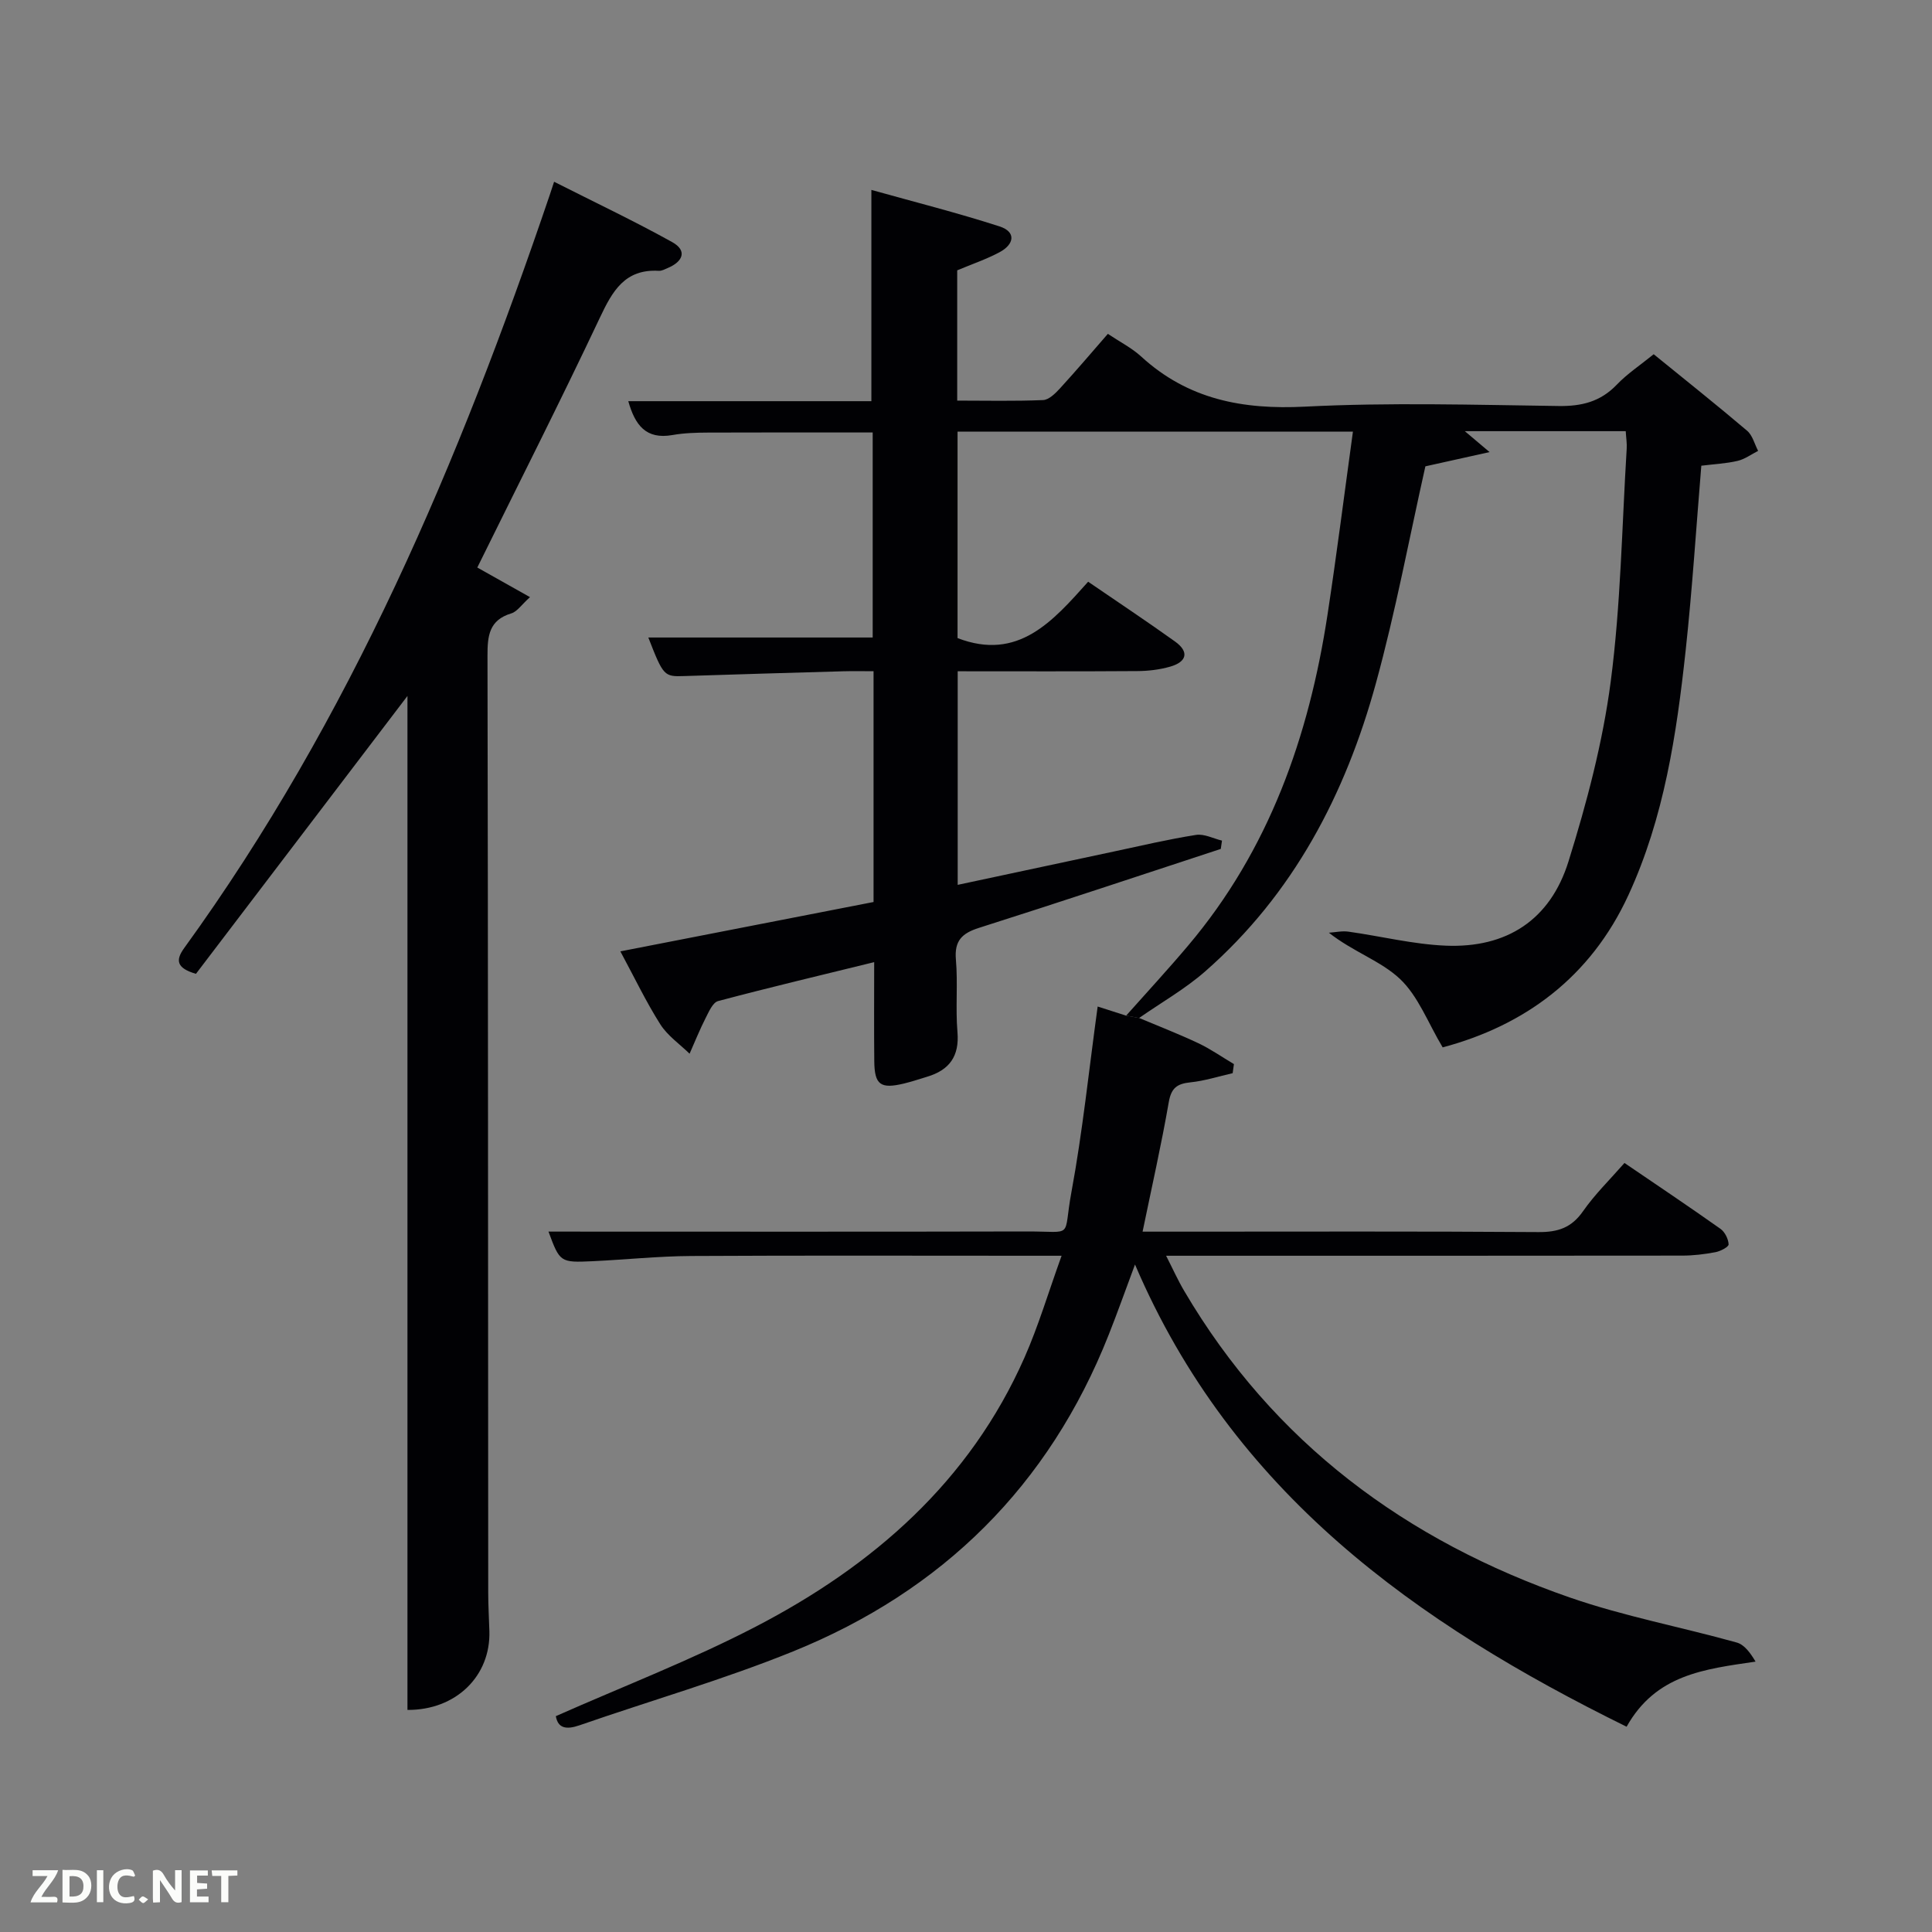 <svg enable-background="new 0 0 400 400" viewBox="0 0 400 400" xmlns="http://www.w3.org/2000/svg"><rect x="0" y="0" width="400" height="400" fill="#808080" stroke="none"/><path d="m233.15 210.28c4.3-4.84 8.7-9.59 12.87-14.54 16.74-19.81 24.98-43.26 28.83-68.49 1.9-12.46 3.48-24.97 5.26-37.89-27.54 0-54.58 0-81.86 0v42.75c12.56 4.83 19.72-3.5 27.04-11.67 6.26 4.29 12.2 8.23 17.99 12.38 3.03 2.17 2.38 4.23-1 5.2-2.2.63-4.56.91-6.85.92-12.29.09-24.59.04-37.15.04v44.22c10.93-2.34 21.6-4.62 32.27-6.89 5.68-1.21 11.34-2.55 17.07-3.45 1.69-.27 3.58.75 5.38 1.18-.08.57-.17 1.15-.25 1.72-16.68 5.47-33.32 11.03-50.05 16.34-3.53 1.12-5.13 2.66-4.79 6.58.43 4.97-.1 10.01.32 14.98.43 5.04-1.68 7.89-6.29 9.27-1.59.48-3.16 1.01-4.77 1.4-4.87 1.17-6.11.28-6.16-4.61-.07-6.79-.02-13.57-.02-20.52-11.11 2.73-21.75 5.25-32.31 8.06-1.11.29-1.92 2.21-2.59 3.52-1.22 2.4-2.23 4.91-3.32 7.38-2.05-2-4.55-3.72-6.05-6.07-2.92-4.6-5.29-9.56-8.28-15.12 17.86-3.48 35.13-6.85 52.42-10.22 0-16 0-31.48 0-47.78-2.09 0-4.17-.05-6.24.01-10.98.31-21.96.63-32.93.99-4.19.14-4.34.04-7.46-7.98h46.45c0-14.44 0-28.49 0-42.45-11.46 0-22.73-.03-34.01.02-2.48.01-5.01.08-7.44.51-5.5.97-7.75-2.06-9.15-7.01h50.33c0-14.46 0-28.65 0-43.74 8.86 2.48 17.78 4.73 26.52 7.55 3.52 1.13 3.05 3.72.05 5.33-2.73 1.47-5.72 2.47-8.8 3.77v26.97c5.94 0 11.86.14 17.78-.11 1.21-.05 2.54-1.38 3.49-2.41 3.36-3.67 6.58-7.46 9.92-11.3 2.49 1.67 4.93 2.9 6.87 4.67 9.71 8.91 21.04 11.06 33.97 10.4 17.45-.89 34.99-.37 52.48-.13 4.8.07 8.68-.9 12.05-4.42 2.15-2.25 4.82-4.01 7.64-6.3 6.54 5.32 13.03 10.48 19.34 15.84 1.13.96 1.54 2.76 2.28 4.17-1.41.71-2.75 1.72-4.25 2.07-2.38.56-4.86.67-7.51 1-1.06 12.8-1.87 25.54-3.24 38.23-1.88 17.36-4.45 34.63-11.87 50.71-7.86 17.04-21.52 26.97-38.44 31.49-3.04-5.07-5.04-10.59-8.85-14.18-3.96-3.73-9.68-5.6-14.71-9.56 1.35-.09 2.74-.41 4.06-.22 6.72.94 13.4 2.62 20.14 2.9 12.6.52 21.63-5.31 25.41-17.44 3.79-12.15 7.09-24.64 8.74-37.22 2.09-15.95 2.32-32.15 3.31-48.24.07-1.12-.12-2.25-.2-3.62-11.04 0-21.77 0-33.31 0 1.55 1.31 2.6 2.2 5.12 4.33-5.37 1.19-9.48 2.1-13.29 2.95-3.35 14.92-6.17 30.08-10.24 44.9-6.31 23-17.09 43.66-35.34 59.66-4.18 3.66-9.11 6.46-13.7 9.66-.89-.18-1.79-.34-2.68-.49z" fill="#010104"/><path d="m84.36 144.09c-14.39 18.91-29.15 38.3-43.79 57.53-4.01-1.17-4.27-2.79-2.46-5.3 34.43-47.51 56.98-100.79 75.7-155.93.21-.61.41-1.23.91-2.76 8.34 4.22 16.53 8.1 24.44 12.49 3.18 1.76 2.25 4.04-.89 5.36-.6.25-1.26.63-1.87.59-7.02-.41-9.6 4.18-12.21 9.72-8.17 17.3-16.83 34.38-25.37 51.71 3.42 1.92 6.77 3.8 10.91 6.13-1.77 1.59-2.66 3-3.86 3.36-4.61 1.39-4.95 4.63-4.94 8.77.13 64.65.11 129.3.15 193.95 0 2.66.16 5.33.24 7.99.29 9.3-6.92 16.39-16.96 16.32 0-70.16 0-140.33 0-209.93z" fill="#010104"/><path d="m233.15 210.28c.9.16 1.79.32 2.69.48 4.1 1.73 8.25 3.33 12.27 5.23 2.56 1.21 4.91 2.87 7.36 4.32-.09.63-.17 1.25-.26 1.88-2.92.66-5.81 1.6-8.77 1.9-2.75.29-3.95 1.16-4.46 4.11-1.53 8.8-3.51 17.53-5.42 26.8h7.97c24.66 0 49.32-.09 73.98.09 4.05.03 6.86-.9 9.24-4.32 2.45-3.51 5.58-6.56 8.58-9.99 6.79 4.62 13.39 9.05 19.88 13.64.91.65 1.63 2.1 1.68 3.21.03.52-1.69 1.43-2.72 1.62-2.27.43-4.6.71-6.91.71-33.49.04-66.98.03-100.47.03-1.82 0-3.65 0-6.36 0 1.42 2.78 2.46 5.11 3.75 7.29 18.47 31.41 45.92 51.71 79.88 63.48 11.23 3.89 23.04 6.1 34.52 9.31 1.61.45 2.86 2.22 3.89 3.95-10.63 1.56-20.64 2.67-26.7 13.48-43.61-21.47-81.57-48.42-101.78-95.7-1.95 5.23-3.61 9.92-5.44 14.54-12.36 31.26-34.44 53.05-65.38 65.58-14.42 5.84-29.46 10.17-44.18 15.28-2.76.96-4.48.62-4.91-1.89 13.92-6.17 28.02-11.59 41.35-18.51 24.33-12.62 44.34-30.04 55.69-55.76 2.86-6.48 4.89-13.33 7.67-21.05-2.77 0-4.48 0-6.2 0-23.49 0-46.99-.08-70.48.05-6.81.04-13.61.76-20.42 1.08-6.72.31-6.78.22-9.13-6.13 32.87 0 65.97.05 99.08-.03 9.92-.02 7.38 1.62 9.18-8.11 2.32-12.53 3.62-25.25 5.44-38.46 1.97.64 3.93 1.26 5.89 1.89z" fill="#010104"/><g fill="#fbfcfa"><path d="m37.59 393.81c-.92.31-1.52.05-2-.78-.7-1.2-1.52-2.34-2.47-3.78v4.59c-.55.03-.95.05-1.41.07-.03-.37-.06-.64-.06-.91 0-1.91 0-3.81 0-5.7 1.13-.41 1.77-.03 2.29.91.62 1.11 1.38 2.14 2.31 3.19v-4.2h1.35v6.61z"/><path d="m12.94 393.88v-6.75c1.9.19 3.93-.54 5.37 1.29.8 1.01.78 2.88.03 3.97-1.37 1.97-3.4 1.51-5.4 1.49m1.45-1.22c2.04.12 2.92-.58 2.89-2.21-.03-1.51-.98-2.19-2.89-2z"/><path d="m11.81 393.87h-5.49c.68-2.18 2.47-3.48 3.51-5.45h-3.08v-1.21h5.29c-.71 2.13-2.44 3.48-3.47 5.51.86 0 1.63.04 2.39-.01.79-.05 1.14.21.85 1.16"/><path d="m39.33 393.86v-6.61h3.7v1.07h-2.22v1.52c.68.04 1.34.09 2.07.13v1.07c-.72.05-1.38.09-2.1.14v1.48h2.4v1.19h-3.85z"/><path d="m27.71 388.56c-1.15-.3-2.46-.61-3.1.64-.37.73-.41 1.93-.06 2.67.63 1.35 1.99.93 3.17.68.35.94-.01 1.32-.93 1.46-1.62.25-3.05-.27-3.76-1.48-.72-1.24-.6-3.03.31-4.17.88-1.11 2.71-1.7 4-1.16.32.13.44.74.65 1.12-.1.08-.19.16-.28.24"/><path d="m49.15 387.24v1.07c-.59.02-1.17.05-1.87.08v5.44h-1.48v-5.44h-1.85c-.05-.4-.08-.73-.13-1.15z"/><path d="m20.06 387.21h1.33v6.62h-1.33z"/><path d="m30.68 393.25c-.49.38-.8.79-1.05.76-.32-.05-.6-.45-.9-.7.26-.24.51-.64.8-.67.29-.04.62.3 1.15.61"/></g></svg>